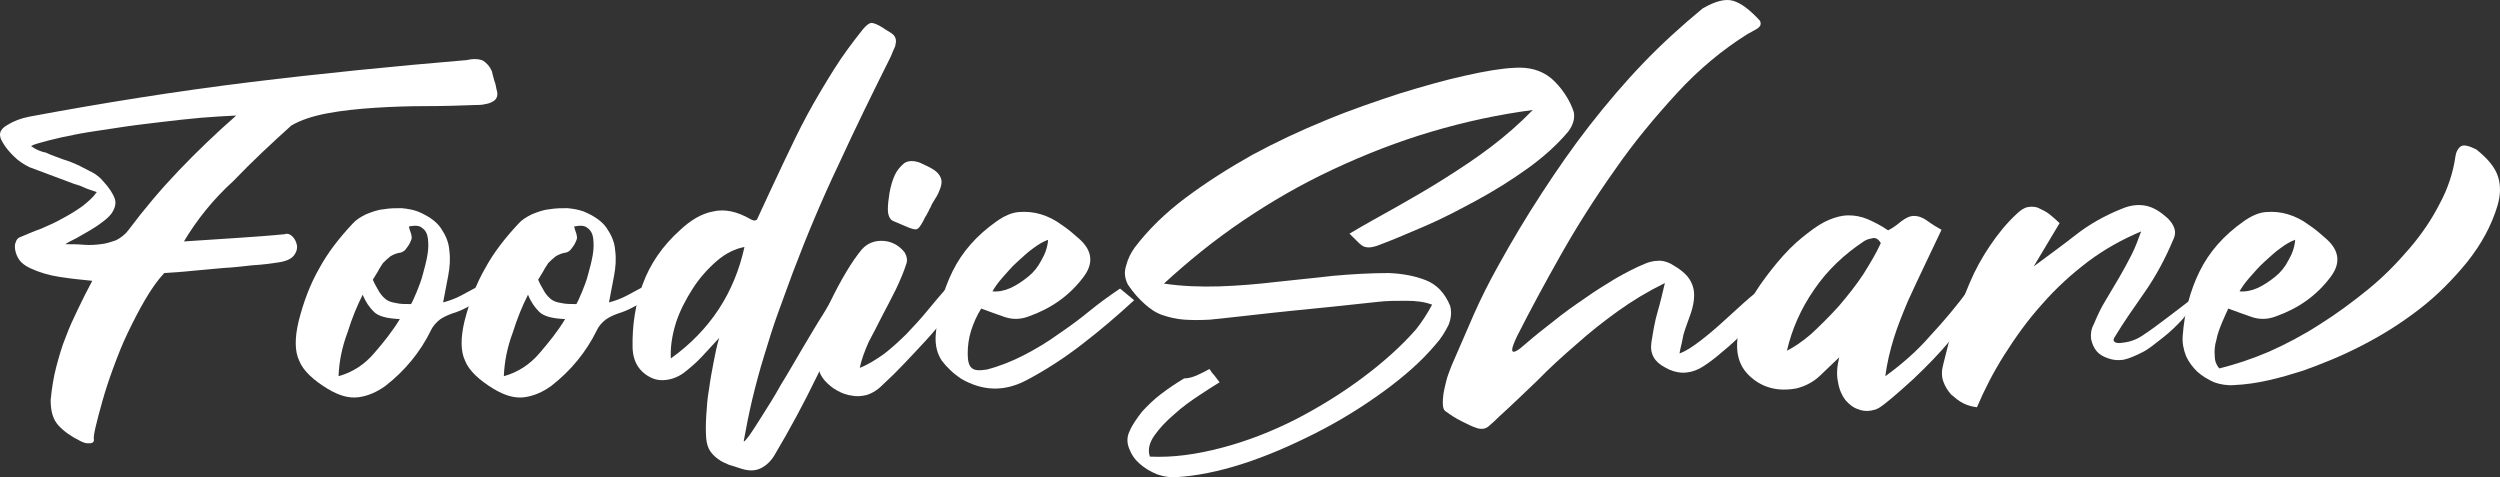 <svg width="110" height="21" viewBox="0 0 110 21" fill="none" xmlns="http://www.w3.org/2000/svg">
<rect x="0" y="0" width="110" height="21" fill="#333333" stroke="none"/>
<path d="M8.093 10.623C8.859 10.574 9.602 10.525 10.319 10.477C11.037 10.428 11.779 10.379 12.521 10.306C12.645 10.257 12.768 10.306 12.867 10.403C12.966 10.501 13.04 10.648 13.065 10.794C13.09 10.94 13.04 11.111 12.917 11.258C12.793 11.404 12.57 11.502 12.224 11.55C11.902 11.599 11.531 11.648 11.111 11.672C10.69 11.721 10.245 11.77 9.8 11.794C9.354 11.843 8.909 11.868 8.464 11.916C8.018 11.965 7.598 11.99 7.227 12.014C6.93 12.331 6.658 12.722 6.386 13.185C6.113 13.649 5.866 14.137 5.619 14.649C5.371 15.162 5.173 15.674 4.975 16.211C4.778 16.748 4.629 17.212 4.505 17.651C4.382 18.09 4.283 18.456 4.209 18.773C4.134 19.09 4.11 19.286 4.134 19.359C4.134 19.408 4.11 19.456 4.06 19.481C4.011 19.505 3.961 19.505 3.912 19.505C3.837 19.505 3.788 19.505 3.714 19.481C3.64 19.456 3.59 19.432 3.541 19.408C3.145 19.212 2.823 18.993 2.576 18.724C2.328 18.456 2.229 18.09 2.229 17.602C2.279 17.09 2.353 16.602 2.477 16.138C2.6 15.674 2.724 15.235 2.897 14.82C3.046 14.405 3.244 13.991 3.442 13.576C3.64 13.161 3.837 12.771 4.06 12.356C3.565 12.307 3.095 12.258 2.625 12.185C2.155 12.112 1.735 11.99 1.314 11.794C1.116 11.697 0.943 11.575 0.844 11.428C0.745 11.282 0.696 11.136 0.671 11.014C0.646 10.867 0.646 10.745 0.696 10.648C0.72 10.55 0.795 10.477 0.844 10.452C1.141 10.33 1.462 10.184 1.809 10.062C2.155 9.915 2.477 9.769 2.774 9.598C3.095 9.427 3.367 9.257 3.64 9.061C3.887 8.866 4.11 8.671 4.258 8.451C4.06 8.378 3.862 8.329 3.714 8.256C3.565 8.183 3.417 8.134 3.244 8.085L1.289 7.353C1.042 7.231 0.819 7.085 0.621 6.89C0.423 6.694 0.25 6.499 0.127 6.28C-0.096 5.938 -0.022 5.694 0.324 5.499C0.597 5.328 0.918 5.206 1.289 5.133C4.555 4.523 7.796 4.01 10.962 3.62C14.154 3.229 17.345 2.912 20.536 2.644C20.858 2.571 21.081 2.595 21.254 2.668C21.402 2.766 21.551 2.912 21.65 3.156C21.674 3.303 21.724 3.425 21.748 3.547C21.798 3.669 21.823 3.791 21.848 3.937C21.897 4.083 21.897 4.206 21.848 4.303C21.798 4.401 21.724 4.45 21.625 4.498C21.526 4.547 21.427 4.572 21.279 4.596C21.155 4.62 21.031 4.62 20.932 4.62C20.264 4.645 19.547 4.669 18.78 4.669C18.013 4.669 17.246 4.694 16.504 4.742C15.762 4.791 15.044 4.864 14.401 4.986C13.758 5.108 13.238 5.279 12.818 5.523C11.952 6.304 11.086 7.109 10.27 7.963C9.379 8.769 8.662 9.671 8.093 10.623ZM2.873 10.745C3.145 10.745 3.417 10.745 3.689 10.77C3.961 10.794 4.209 10.77 4.431 10.745C4.679 10.721 4.876 10.648 5.099 10.574C5.297 10.477 5.495 10.33 5.643 10.135C6.336 9.208 7.078 8.329 7.87 7.5C8.662 6.67 9.503 5.865 10.393 5.084C9.923 5.108 9.404 5.133 8.835 5.182C8.266 5.23 7.647 5.304 7.029 5.377C6.41 5.45 5.792 5.523 5.173 5.621C4.555 5.718 3.986 5.792 3.466 5.889C2.947 5.987 2.502 6.084 2.13 6.182C1.759 6.28 1.487 6.353 1.364 6.426C1.561 6.572 1.784 6.67 2.031 6.719C2.279 6.841 2.526 6.914 2.774 7.012C3.021 7.085 3.268 7.183 3.516 7.305C3.714 7.402 3.887 7.5 4.085 7.597C4.258 7.695 4.406 7.817 4.53 7.963C4.802 8.256 4.975 8.525 5.05 8.744C5.124 8.964 5.05 9.183 4.901 9.403C4.802 9.525 4.679 9.647 4.505 9.769C4.357 9.891 4.159 10.013 3.961 10.135C3.763 10.257 3.565 10.355 3.367 10.477C3.219 10.55 3.021 10.648 2.873 10.745Z" fill="white"/>
<path d="M21.279 13.185C21.031 13.283 20.808 13.38 20.586 13.502C20.363 13.624 20.141 13.722 19.893 13.795C19.695 13.868 19.522 13.942 19.349 14.064C19.201 14.186 19.052 14.332 18.953 14.552C18.483 15.503 17.815 16.309 16.974 16.968C16.578 17.26 16.158 17.431 15.762 17.48C15.341 17.529 14.921 17.407 14.426 17.114C13.783 16.723 13.337 16.309 13.164 15.869C12.966 15.455 12.966 14.869 13.139 14.137C13.362 13.258 13.659 12.478 14.055 11.794C14.426 11.111 14.921 10.477 15.514 9.842C15.663 9.671 15.861 9.549 16.108 9.427C16.355 9.33 16.603 9.232 16.875 9.208C17.147 9.159 17.419 9.159 17.667 9.159C17.939 9.183 18.186 9.232 18.384 9.305C18.854 9.501 19.201 9.745 19.398 10.037C19.596 10.33 19.745 10.647 19.77 11.014C19.819 11.38 19.794 11.745 19.72 12.136C19.646 12.526 19.572 12.917 19.497 13.307C19.77 13.234 20.042 13.136 20.314 12.99C20.586 12.844 20.858 12.697 21.081 12.575L21.279 13.185ZM14.896 16.553C15.514 16.382 16.034 16.04 16.454 15.552C16.875 15.064 17.271 14.576 17.592 14.039C17.023 14.015 16.652 13.917 16.454 13.722C16.256 13.527 16.083 13.283 15.96 12.966C15.712 13.454 15.49 13.991 15.292 14.625C15.044 15.284 14.921 15.918 14.896 16.553ZM18.087 13.38C18.161 13.258 18.236 13.063 18.335 12.844C18.434 12.6 18.532 12.355 18.607 12.063C18.681 11.794 18.755 11.526 18.805 11.233C18.854 10.965 18.854 10.721 18.829 10.501C18.805 10.306 18.73 10.135 18.582 10.037C18.458 9.915 18.26 9.915 17.988 9.964C18.013 10.062 18.038 10.159 18.087 10.281C18.112 10.403 18.137 10.477 18.087 10.574C18.038 10.696 17.988 10.794 17.889 10.916C17.815 11.038 17.716 11.087 17.642 11.111C17.444 11.136 17.296 11.209 17.172 11.282C17.048 11.38 16.949 11.477 16.85 11.575C16.776 11.697 16.702 11.794 16.628 11.941C16.553 12.063 16.479 12.185 16.405 12.307C16.504 12.551 16.628 12.722 16.702 12.868C16.801 13.014 16.9 13.112 16.999 13.185C17.098 13.258 17.246 13.307 17.419 13.332C17.592 13.38 17.815 13.38 18.087 13.38Z" fill="white"/>
<path d="M28.576 13.185C28.329 13.283 28.107 13.38 27.884 13.502C27.661 13.624 27.439 13.722 27.191 13.795C26.993 13.868 26.82 13.942 26.647 14.064C26.498 14.186 26.35 14.332 26.251 14.552C25.781 15.503 25.113 16.309 24.272 16.968C23.876 17.26 23.456 17.431 23.06 17.48C22.639 17.529 22.219 17.407 21.724 17.114C21.081 16.723 20.635 16.309 20.462 15.869C20.264 15.455 20.264 14.869 20.437 14.137C20.66 13.258 20.957 12.478 21.353 11.794C21.724 11.111 22.219 10.477 22.812 9.842C22.961 9.671 23.159 9.549 23.406 9.427C23.653 9.33 23.901 9.232 24.173 9.208C24.445 9.159 24.717 9.159 24.965 9.159C25.237 9.183 25.484 9.232 25.682 9.305C26.152 9.501 26.498 9.745 26.696 10.037C26.894 10.33 27.043 10.647 27.067 11.014C27.117 11.38 27.092 11.745 27.018 12.136C26.944 12.526 26.869 12.917 26.795 13.307C27.067 13.234 27.34 13.136 27.612 12.99C27.884 12.844 28.156 12.697 28.379 12.575L28.576 13.185ZM22.169 16.553C22.788 16.382 23.307 16.04 23.728 15.552C24.148 15.064 24.544 14.576 24.866 14.039C24.297 14.015 23.926 13.917 23.728 13.722C23.53 13.527 23.357 13.283 23.233 12.966C22.985 13.454 22.763 13.991 22.565 14.625C22.317 15.284 22.194 15.918 22.169 16.553ZM25.36 13.38C25.435 13.258 25.509 13.063 25.608 12.844C25.707 12.6 25.806 12.355 25.88 12.063C25.954 11.794 26.028 11.526 26.078 11.233C26.127 10.965 26.127 10.721 26.103 10.501C26.078 10.306 26.004 10.135 25.855 10.037C25.732 9.915 25.534 9.915 25.262 9.964C25.286 10.062 25.311 10.159 25.36 10.281C25.385 10.403 25.41 10.477 25.36 10.574C25.311 10.696 25.262 10.794 25.163 10.916C25.088 11.038 24.989 11.087 24.915 11.111C24.717 11.136 24.569 11.209 24.445 11.282C24.321 11.38 24.222 11.477 24.123 11.575C24.049 11.697 23.975 11.794 23.901 11.941C23.827 12.063 23.752 12.185 23.678 12.307C23.777 12.551 23.901 12.722 23.975 12.868C24.074 13.014 24.173 13.112 24.272 13.185C24.371 13.258 24.519 13.307 24.692 13.332C24.89 13.38 25.113 13.38 25.36 13.38Z" fill="white"/>
<path d="M37.73 13.063C37.087 14.259 36.493 15.43 35.924 16.601C35.355 17.773 34.736 18.92 34.069 20.042C33.92 20.286 33.722 20.481 33.475 20.603C33.227 20.725 32.955 20.725 32.634 20.628C32.461 20.579 32.287 20.506 32.089 20.457C31.916 20.384 31.743 20.311 31.619 20.213C31.471 20.115 31.347 19.993 31.248 19.847C31.149 19.7 31.1 19.53 31.075 19.31C31.05 19.017 31.05 18.676 31.075 18.285C31.1 17.895 31.125 17.504 31.199 17.114C31.248 16.723 31.323 16.333 31.397 15.943C31.471 15.552 31.545 15.186 31.644 14.869C31.397 15.137 31.125 15.43 30.877 15.699C30.605 15.991 30.333 16.211 30.086 16.406C29.813 16.601 29.541 16.699 29.244 16.723C28.948 16.748 28.675 16.675 28.379 16.455C28.032 16.187 27.859 15.821 27.834 15.332C27.81 14.308 27.958 13.38 28.28 12.502C28.601 11.623 29.145 10.818 29.937 10.111C30.382 9.696 30.852 9.403 31.372 9.305C31.892 9.183 32.436 9.305 33.029 9.647C33.079 9.671 33.129 9.696 33.153 9.696C33.178 9.72 33.227 9.696 33.302 9.671C33.697 8.817 34.069 8.012 34.44 7.231C34.811 6.45 35.157 5.718 35.528 5.035C35.899 4.352 36.295 3.693 36.691 3.059C37.087 2.424 37.532 1.838 37.977 1.277C38.126 1.106 38.249 1.009 38.348 1.009C38.447 1.009 38.621 1.082 38.819 1.204C38.992 1.326 39.14 1.399 39.239 1.472C39.338 1.546 39.388 1.619 39.412 1.716C39.437 1.814 39.412 1.912 39.388 2.034C39.338 2.156 39.264 2.302 39.19 2.497C38.398 4.083 37.631 5.645 36.914 7.207C36.171 8.768 35.503 10.355 34.885 11.989C34.687 12.551 34.464 13.112 34.242 13.746C34.019 14.357 33.821 14.991 33.623 15.65C33.425 16.284 33.252 16.943 33.104 17.553C32.955 18.188 32.832 18.798 32.733 19.359C32.708 19.481 32.757 19.432 32.931 19.212C33.079 19.017 33.277 18.7 33.524 18.309C33.772 17.919 34.069 17.456 34.365 16.919C34.687 16.406 34.984 15.869 35.306 15.332C35.627 14.796 35.924 14.283 36.221 13.82C36.518 13.332 36.74 12.941 36.938 12.648L37.73 13.063ZM29.517 15.772C31.248 14.527 32.312 12.892 32.757 10.867C32.362 10.94 31.941 11.136 31.545 11.477C31.149 11.819 30.778 12.233 30.481 12.697C30.184 13.161 29.912 13.673 29.739 14.21C29.566 14.771 29.492 15.284 29.517 15.772Z" fill="white"/>
<path d="M42.257 13.21C41.936 13.6 41.614 14.015 41.243 14.405C40.897 14.82 40.55 15.186 40.229 15.528C39.907 15.869 39.61 16.187 39.338 16.455C39.066 16.724 38.843 16.919 38.695 17.065C38.522 17.212 38.349 17.309 38.126 17.382C37.903 17.431 37.705 17.456 37.483 17.407C37.26 17.382 37.062 17.309 36.839 17.187C36.617 17.065 36.444 16.919 36.27 16.724C36.171 16.602 36.097 16.48 36.048 16.333C35.998 16.187 35.949 16.016 35.924 15.845C35.875 15.479 35.899 15.089 36.023 14.625C36.147 14.161 36.32 13.698 36.542 13.258C36.765 12.795 36.988 12.38 37.235 11.965C37.483 11.55 37.705 11.233 37.928 10.965C38.175 10.696 38.497 10.574 38.868 10.599C39.239 10.623 39.561 10.794 39.808 11.111C39.907 11.282 39.932 11.453 39.882 11.599C39.759 11.99 39.585 12.38 39.412 12.746C39.214 13.136 39.016 13.527 38.819 13.893C38.621 14.283 38.423 14.674 38.225 15.04C38.052 15.43 37.903 15.821 37.829 16.187C38.2 16.04 38.546 15.821 38.893 15.577C39.239 15.308 39.561 15.015 39.882 14.698C40.204 14.357 40.526 14.015 40.822 13.649C41.119 13.283 41.416 12.941 41.713 12.6L42.257 13.21ZM39.066 9.208C39.066 9.013 39.091 8.769 39.14 8.476C39.19 8.207 39.264 7.939 39.363 7.719C39.462 7.5 39.61 7.329 39.783 7.182C39.956 7.06 40.204 7.06 40.476 7.158C40.748 7.28 40.946 7.378 41.094 7.475C41.243 7.573 41.342 7.695 41.391 7.817C41.441 7.939 41.441 8.061 41.391 8.232C41.342 8.378 41.268 8.573 41.119 8.793C41.045 8.915 40.996 8.988 40.971 9.061C40.946 9.135 40.897 9.183 40.872 9.257C40.847 9.33 40.798 9.379 40.773 9.452C40.723 9.525 40.674 9.598 40.624 9.72C40.501 9.94 40.427 10.062 40.328 10.086C40.253 10.111 40.08 10.062 39.808 9.94C39.635 9.867 39.462 9.793 39.289 9.72C39.14 9.647 39.066 9.452 39.066 9.208Z" fill="white"/>
<path d="M49.902 13.21C49.16 13.893 48.417 14.527 47.626 15.137C46.834 15.748 46.018 16.284 45.127 16.748C44.187 17.236 43.247 17.212 42.307 16.675C41.936 16.431 41.664 16.162 41.441 15.87C41.243 15.577 41.144 15.211 41.169 14.771C41.243 13.746 41.49 12.795 41.911 11.941C42.331 11.087 42.975 10.355 43.841 9.745C44.187 9.501 44.509 9.354 44.83 9.33C45.152 9.305 45.473 9.33 45.795 9.427C46.117 9.525 46.413 9.671 46.71 9.891C47.007 10.086 47.255 10.306 47.502 10.525C48.071 11.038 48.12 11.599 47.675 12.185C47.057 13.014 46.24 13.576 45.276 13.917C44.904 14.064 44.533 14.064 44.187 13.942C43.841 13.82 43.494 13.698 43.173 13.576C42.975 13.893 42.826 14.235 42.727 14.552C42.628 14.869 42.579 15.211 42.579 15.552C42.579 15.87 42.628 16.089 42.752 16.187C42.876 16.309 43.098 16.309 43.42 16.26C43.989 16.113 44.533 15.894 45.053 15.626C45.572 15.357 46.067 15.064 46.537 14.723C47.007 14.405 47.477 14.064 47.923 13.698C48.368 13.332 48.813 13.014 49.283 12.697L49.902 13.21ZM46.117 10.55C45.919 10.623 45.696 10.745 45.473 10.916C45.226 11.087 45.003 11.306 44.756 11.526C44.509 11.746 44.311 11.99 44.113 12.209C43.915 12.429 43.766 12.649 43.667 12.819C43.915 12.844 44.187 12.795 44.459 12.673C44.731 12.551 44.979 12.38 45.226 12.185C45.473 11.99 45.671 11.746 45.82 11.453C45.993 11.16 46.092 10.867 46.117 10.55Z" fill="white"/>
<path d="M53.217 16.235C53.291 16.358 53.365 16.455 53.439 16.528C53.514 16.626 53.588 16.724 53.662 16.821C53.414 16.968 53.118 17.163 52.747 17.407C52.376 17.651 52.004 17.919 51.658 18.236C51.312 18.529 51.015 18.846 50.792 19.164C50.569 19.481 50.495 19.798 50.594 20.091C51.609 20.14 52.648 19.993 53.761 19.701C54.874 19.408 55.938 18.993 57.002 18.456C58.041 17.919 59.03 17.309 59.946 16.626C60.861 15.943 61.653 15.235 62.296 14.503C62.568 14.161 62.791 13.82 63.013 13.405C62.692 13.283 62.321 13.234 61.875 13.234C61.43 13.234 61.009 13.234 60.614 13.283C59.327 13.429 58.066 13.551 56.853 13.673C55.641 13.795 54.454 13.942 53.241 14.064C52.821 14.088 52.45 14.088 52.103 14.064C51.757 14.039 51.46 13.966 51.163 13.868C50.866 13.771 50.619 13.6 50.372 13.38C50.124 13.161 49.877 12.893 49.629 12.526C49.481 12.234 49.456 11.965 49.555 11.672C49.629 11.38 49.753 11.136 49.926 10.892C50.52 10.111 51.262 9.379 52.178 8.695C53.093 8.012 54.058 7.402 55.097 6.816C56.136 6.255 57.224 5.743 58.362 5.279C59.476 4.816 60.564 4.45 61.603 4.108C62.642 3.791 63.582 3.522 64.473 3.327C65.339 3.132 66.056 3.01 66.625 2.985C67.268 2.937 67.813 3.083 68.258 3.449C68.456 3.62 68.678 3.864 68.852 4.132C69.05 4.425 69.173 4.694 69.248 4.938C69.297 5.206 69.223 5.499 69 5.792C68.505 6.377 67.912 6.914 67.194 7.427C66.477 7.939 65.735 8.403 64.968 8.817C64.201 9.232 63.459 9.623 62.716 9.94C61.974 10.257 61.356 10.525 60.836 10.721C60.663 10.794 60.515 10.843 60.391 10.867C60.267 10.892 60.168 10.892 60.069 10.867C59.97 10.843 59.871 10.77 59.773 10.672C59.673 10.574 59.55 10.452 59.377 10.281C60.069 9.867 60.787 9.476 61.48 9.086C62.172 8.695 62.89 8.281 63.582 7.841C64.275 7.402 64.943 6.963 65.586 6.475C66.229 5.987 66.848 5.45 67.442 4.84C65.957 5.035 64.473 5.352 62.989 5.792C61.504 6.231 60.069 6.792 58.659 7.451C57.249 8.11 55.938 8.866 54.676 9.72C53.414 10.574 52.276 11.502 51.213 12.478C52.029 12.6 52.846 12.624 53.662 12.6C54.478 12.575 55.319 12.502 56.161 12.404C57.002 12.307 57.843 12.234 58.659 12.136C59.476 12.063 60.317 12.014 61.108 12.014C61.702 12.038 62.246 12.136 62.741 12.331C63.236 12.526 63.582 12.917 63.805 13.454C63.879 13.722 63.854 14.015 63.731 14.308C63.582 14.601 63.409 14.893 63.162 15.162C62.568 15.87 61.801 16.553 60.861 17.236C59.921 17.919 58.931 18.529 57.868 19.066C56.804 19.603 55.74 20.067 54.676 20.408C53.612 20.75 52.623 20.945 51.757 20.994C51.485 21.018 51.213 20.969 50.916 20.872C50.619 20.75 50.372 20.603 50.149 20.408C49.926 20.213 49.778 19.993 49.679 19.725C49.58 19.481 49.58 19.212 49.704 18.968C49.827 18.676 50.025 18.407 50.248 18.114C50.495 17.846 50.767 17.578 51.089 17.334C51.411 17.09 51.732 16.87 52.103 16.65C52.474 16.65 52.846 16.431 53.217 16.235Z" fill="white"/>
<path d="M78.104 13.332C77.906 13.502 77.659 13.722 77.387 13.991C77.09 14.259 76.818 14.552 76.496 14.845C76.199 15.137 75.878 15.406 75.581 15.65C75.284 15.894 75.012 16.089 74.789 16.211C74.27 16.48 73.75 16.455 73.255 16.162C72.785 15.918 72.587 15.552 72.662 15.064C72.736 14.601 72.81 14.137 72.934 13.722C73.057 13.307 73.156 12.868 73.255 12.453C72.513 12.819 71.82 13.234 71.177 13.698C70.534 14.161 69.916 14.649 69.347 15.162C68.753 15.674 68.184 16.187 67.64 16.748C67.071 17.285 66.526 17.822 65.957 18.334C65.834 18.456 65.685 18.602 65.537 18.724C65.388 18.871 65.215 18.895 65.017 18.846C64.77 18.773 64.547 18.651 64.3 18.529C64.052 18.407 63.83 18.261 63.632 18.114C63.533 18.066 63.483 17.944 63.483 17.724C63.483 17.529 63.508 17.309 63.558 17.09C63.607 16.87 63.657 16.65 63.731 16.455C63.805 16.26 63.855 16.113 63.879 16.065C64.201 15.333 64.522 14.576 64.844 13.844C65.166 13.112 65.537 12.38 65.933 11.672C66.526 10.599 67.169 9.525 67.838 8.5C68.505 7.475 69.198 6.475 69.94 5.523C70.683 4.572 71.449 3.669 72.29 2.79C73.107 1.936 73.998 1.131 74.913 0.374C75.457 0.057 75.902 -0.065 76.249 0.033C76.595 0.13 76.991 0.423 77.436 0.911C77.51 1.058 77.461 1.18 77.288 1.277C77.115 1.375 76.991 1.448 76.892 1.497C75.803 2.18 74.764 3.034 73.8 4.083C72.835 5.133 71.895 6.255 71.054 7.475C70.188 8.695 69.396 9.94 68.679 11.209C67.961 12.478 67.318 13.673 66.749 14.796C66.576 15.162 66.502 15.381 66.551 15.455C66.6 15.528 66.798 15.43 67.145 15.113C67.541 14.771 67.936 14.454 68.382 14.113C68.802 13.771 69.248 13.454 69.718 13.136C70.163 12.819 70.633 12.526 71.078 12.258C71.548 11.99 71.969 11.77 72.389 11.599C72.563 11.526 72.761 11.477 72.934 11.477C73.107 11.453 73.305 11.502 73.503 11.599C73.899 11.819 74.171 12.038 74.319 12.258C74.468 12.478 74.542 12.722 74.542 12.99C74.542 13.234 74.492 13.502 74.393 13.795C74.294 14.088 74.171 14.381 74.072 14.723C74.047 14.845 74.022 14.967 73.998 15.089C73.973 15.211 73.923 15.381 73.899 15.552C74.171 15.455 74.468 15.259 74.789 15.015C75.111 14.771 75.457 14.479 75.779 14.186C76.1 13.893 76.422 13.6 76.719 13.332C77.016 13.063 77.288 12.844 77.51 12.697L78.104 13.332Z" fill="white"/>
<path d="M84.19 16.675C83.868 16.968 83.621 17.187 83.423 17.358C83.225 17.529 83.077 17.651 82.953 17.748C82.829 17.846 82.755 17.895 82.681 17.944C82.632 17.968 82.582 17.992 82.533 18.017C82.285 18.09 82.038 18.114 81.79 18.017C81.543 17.944 81.37 17.797 81.197 17.602C81.048 17.407 80.924 17.138 80.875 16.821C80.801 16.504 80.826 16.138 80.924 15.723L80.108 16.504C79.811 16.797 79.44 16.992 79.044 17.09C78.648 17.163 78.253 17.163 77.906 17.065C77.535 16.968 77.214 16.772 76.942 16.504C76.669 16.236 76.496 15.894 76.447 15.479C76.397 15.015 76.472 14.527 76.669 14.015C76.867 13.503 77.115 13.014 77.436 12.551C77.758 12.087 78.104 11.648 78.475 11.233C78.846 10.818 79.218 10.501 79.539 10.257C79.885 9.989 80.182 9.794 80.479 9.672C80.776 9.55 81.048 9.476 81.345 9.476C81.617 9.476 81.889 9.525 82.186 9.647C82.458 9.769 82.755 9.916 83.077 10.135C83.275 10.038 83.473 9.891 83.646 9.745C83.844 9.598 84.017 9.501 84.215 9.501C84.413 9.501 84.611 9.574 84.808 9.72C85.007 9.867 85.204 9.989 85.427 10.111C85.18 10.623 84.932 11.16 84.685 11.672C84.438 12.185 84.19 12.722 83.943 13.259C83.72 13.795 83.497 14.332 83.324 14.893C83.151 15.455 83.027 15.992 82.953 16.553C83.695 16.016 84.363 15.43 84.932 14.771C85.526 14.137 86.095 13.454 86.639 12.722L87.282 13.014C86.812 13.722 86.342 14.381 85.798 14.991C85.353 15.528 84.784 16.114 84.19 16.675ZM82.755 10.696C82.656 10.526 82.533 10.452 82.409 10.477C82.285 10.501 82.162 10.526 82.038 10.599C81.147 11.184 80.405 11.892 79.836 12.722C79.242 13.576 78.846 14.479 78.624 15.43C78.921 15.284 79.292 15.04 79.688 14.698C80.083 14.332 80.479 13.942 80.9 13.478C81.296 13.014 81.667 12.551 81.988 12.063C82.31 11.55 82.582 11.087 82.755 10.696Z" fill="white"/>
<path d="M96.856 13.088C96.535 13.405 96.312 13.722 96.015 14.064C95.842 14.259 95.471 14.625 95.15 14.869C94.828 15.113 94.556 15.357 94.259 15.503C93.962 15.65 93.69 15.772 93.467 15.821C93.22 15.869 92.972 15.845 92.775 15.772C92.552 15.699 92.379 15.601 92.255 15.455C92.131 15.308 92.057 15.137 92.008 14.918C91.983 14.698 92.008 14.479 92.131 14.259C92.28 13.893 92.453 13.527 92.651 13.21C92.849 12.868 93.047 12.551 93.245 12.209C93.442 11.868 93.616 11.55 93.789 11.209C93.962 10.867 94.086 10.525 94.209 10.184C93.393 10.525 92.601 10.965 91.884 11.502C91.142 12.063 90.474 12.673 89.855 13.38C89.237 14.064 88.693 14.82 88.198 15.601C87.703 16.382 87.307 17.163 86.986 17.919C86.788 17.895 86.59 17.846 86.392 17.748C86.194 17.651 86.021 17.504 85.848 17.358C85.699 17.187 85.575 16.992 85.501 16.772C85.427 16.553 85.427 16.309 85.501 16.04C85.65 15.43 85.798 14.82 85.996 14.235C86.194 13.624 86.417 13.039 86.664 12.453C86.911 11.868 87.208 11.331 87.555 10.818C87.901 10.306 88.272 9.842 88.717 9.427C88.891 9.257 89.064 9.135 89.237 9.11C89.385 9.086 89.558 9.086 89.707 9.159C89.855 9.232 90.028 9.305 90.177 9.427C90.325 9.549 90.474 9.671 90.622 9.818L89.484 11.721C90.103 11.258 90.721 10.818 91.34 10.33C91.933 9.867 92.626 9.476 93.368 9.183C93.764 9.013 94.135 8.988 94.457 9.061C94.778 9.135 95.075 9.33 95.372 9.598C95.521 9.745 95.62 9.891 95.669 10.037C95.719 10.184 95.719 10.355 95.62 10.55C95.273 11.38 94.853 12.16 94.358 12.868C93.863 13.576 93.467 14.137 93.022 14.869C92.923 15.064 93.146 15.113 93.319 15.089C93.566 15.064 93.888 15.015 94.259 14.771C94.63 14.527 95.026 14.235 95.471 13.893C95.916 13.551 96.362 13.21 96.782 12.892L96.856 13.088Z" fill="white"/>
<path d="M96.04 14.771C96.114 13.746 96.362 12.795 96.782 11.941C97.203 11.087 97.846 10.355 98.712 9.745C99.058 9.501 99.38 9.354 99.701 9.33C100.023 9.305 100.345 9.33 100.666 9.427C100.988 9.525 101.285 9.671 101.582 9.891C101.878 10.086 102.126 10.306 102.373 10.525C102.942 11.038 102.992 11.599 102.546 12.185C101.928 13.014 101.112 13.576 100.147 13.917C99.776 14.064 99.404 14.064 99.058 13.942C98.712 13.82 98.365 13.698 98.044 13.576C97.97 13.746 97.871 13.942 97.772 14.186C97.673 14.43 97.574 14.674 97.524 14.942C97.45 15.186 97.425 15.43 97.45 15.674C97.45 15.894 97.524 16.065 97.648 16.211C98.341 16.04 99.083 15.796 99.825 15.479C100.592 15.137 101.334 14.747 102.052 14.283C102.794 13.82 103.486 13.307 104.179 12.746C104.872 12.185 105.466 11.575 106.01 10.94C106.554 10.306 106.999 9.647 107.346 8.964C107.717 8.28 107.94 7.573 108.038 6.89C108.063 6.694 108.137 6.548 108.261 6.45C108.385 6.353 108.607 6.402 108.954 6.572C109.473 6.987 109.795 7.378 109.919 7.792C110.042 8.183 110.018 8.598 109.894 9.037C109.622 9.94 109.176 10.745 108.558 11.526C107.94 12.282 107.247 12.99 106.455 13.6C105.664 14.21 104.822 14.747 103.907 15.211C103.016 15.674 102.151 16.016 101.334 16.309C100.864 16.455 100.394 16.602 99.85 16.724C99.33 16.846 98.811 16.919 98.316 16.943C97.994 16.968 97.698 16.919 97.425 16.821C97.153 16.699 96.906 16.553 96.683 16.357C96.485 16.162 96.312 15.943 96.188 15.674C96.065 15.357 96.015 15.064 96.04 14.771ZM100.988 10.55C100.79 10.623 100.567 10.745 100.345 10.916C100.097 11.087 99.875 11.306 99.627 11.526C99.38 11.745 99.182 11.989 98.984 12.209C98.786 12.429 98.638 12.648 98.539 12.819C98.786 12.844 99.058 12.795 99.33 12.673C99.602 12.551 99.85 12.38 100.097 12.185C100.345 11.989 100.543 11.745 100.691 11.453C100.864 11.16 100.963 10.867 100.988 10.55Z" fill="white"/>
</svg>
